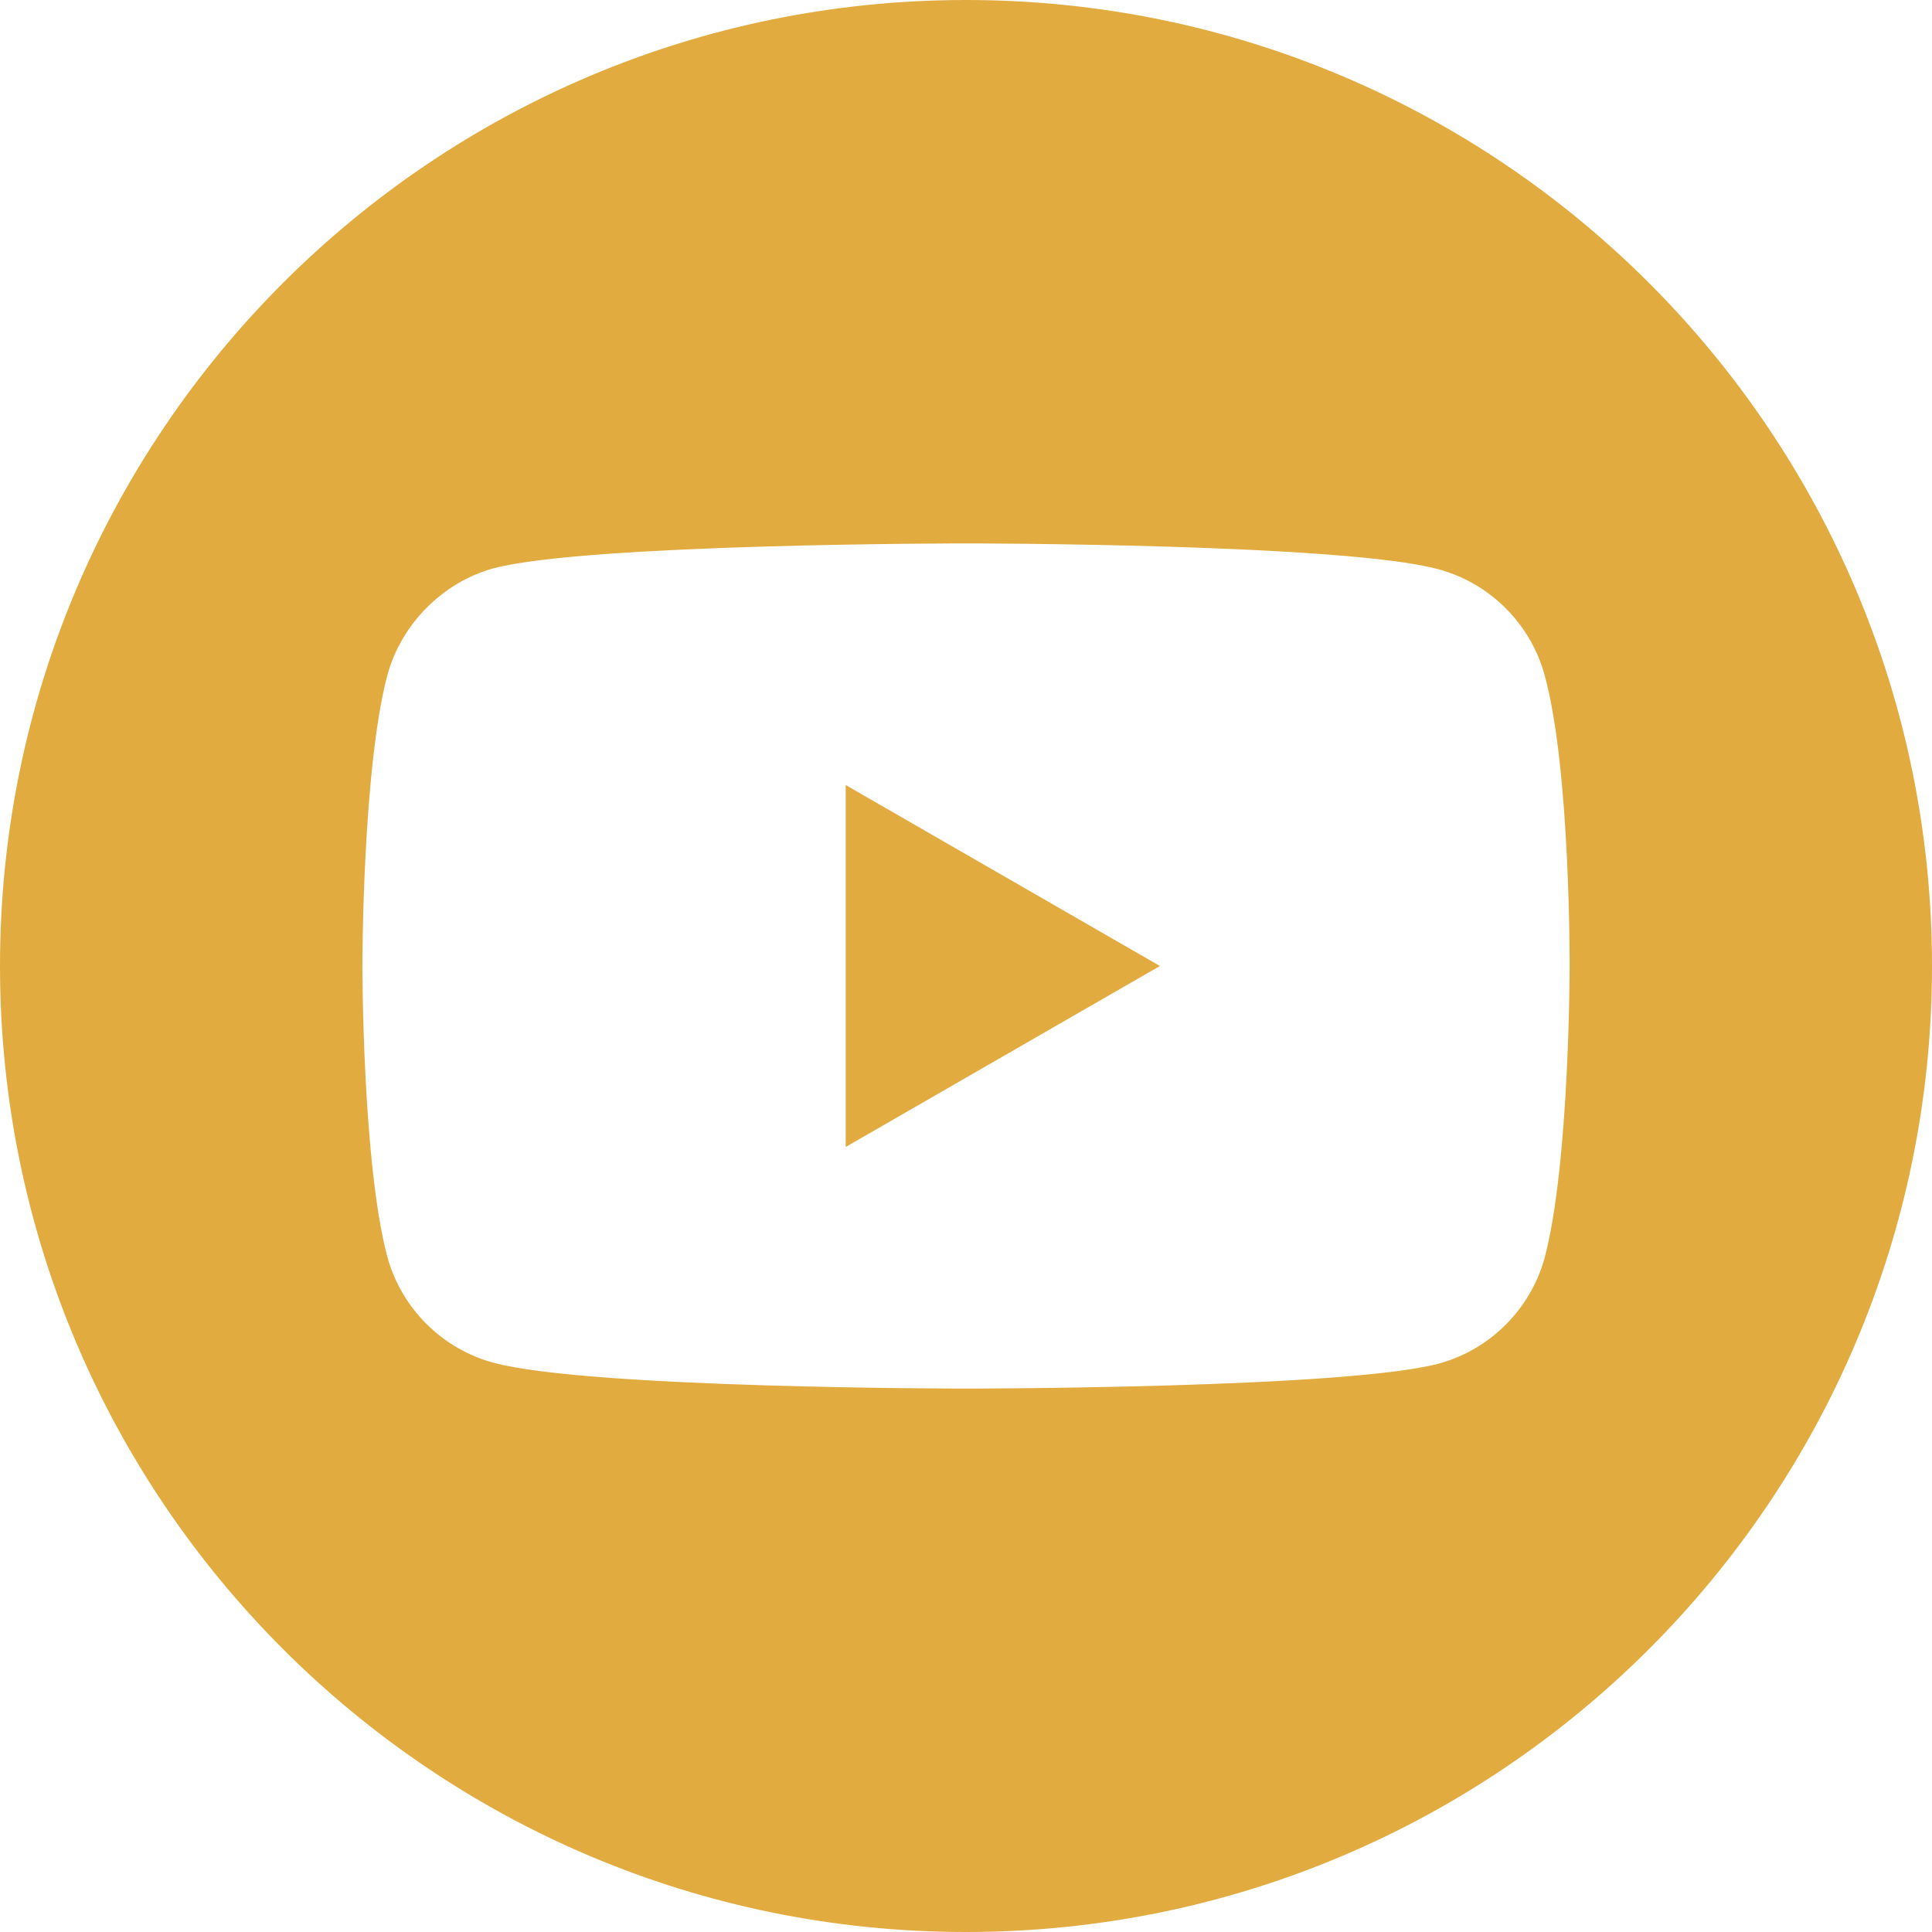 <svg width="30" height="30" viewBox="0 0 30 30" fill="#000" xmlns="http://www.w3.org/2000/svg">
<g clip-path="url(#clip0_31_27)">
<path d="M13.132 17.81L18.011 15L13.132 12.19V17.81Z" fill="#E2AB3F"/>
<path d="M15 0C6.717 0 0 6.717 0 15C0 23.283 6.717 30 15 30C23.283 30 30 23.283 30 15C30 6.717 23.283 0 15 0ZM24.373 15.015C24.373 15.015 24.373 18.057 23.987 19.524C23.77 20.327 23.137 20.96 22.334 21.176C20.868 21.562 15 21.562 15 21.562C15 21.562 9.148 21.562 7.665 21.161C6.863 20.945 6.229 20.312 6.013 19.509C5.627 18.057 5.627 15 5.627 15C5.627 15 5.627 11.958 6.013 10.491C6.229 9.688 6.878 9.04 7.665 8.824C9.132 8.438 15 8.438 15 8.438C15 8.438 20.868 8.438 22.334 8.839C23.137 9.055 23.77 9.688 23.987 10.491C24.388 11.958 24.373 15.015 24.373 15.015Z" fill="#E2AB3F"/>
</g>
<defs>
<clipPath id="clip0_31_27">
<rect width="30" height="30" fill="#000"/>
</clipPath>
</defs>
</svg>
